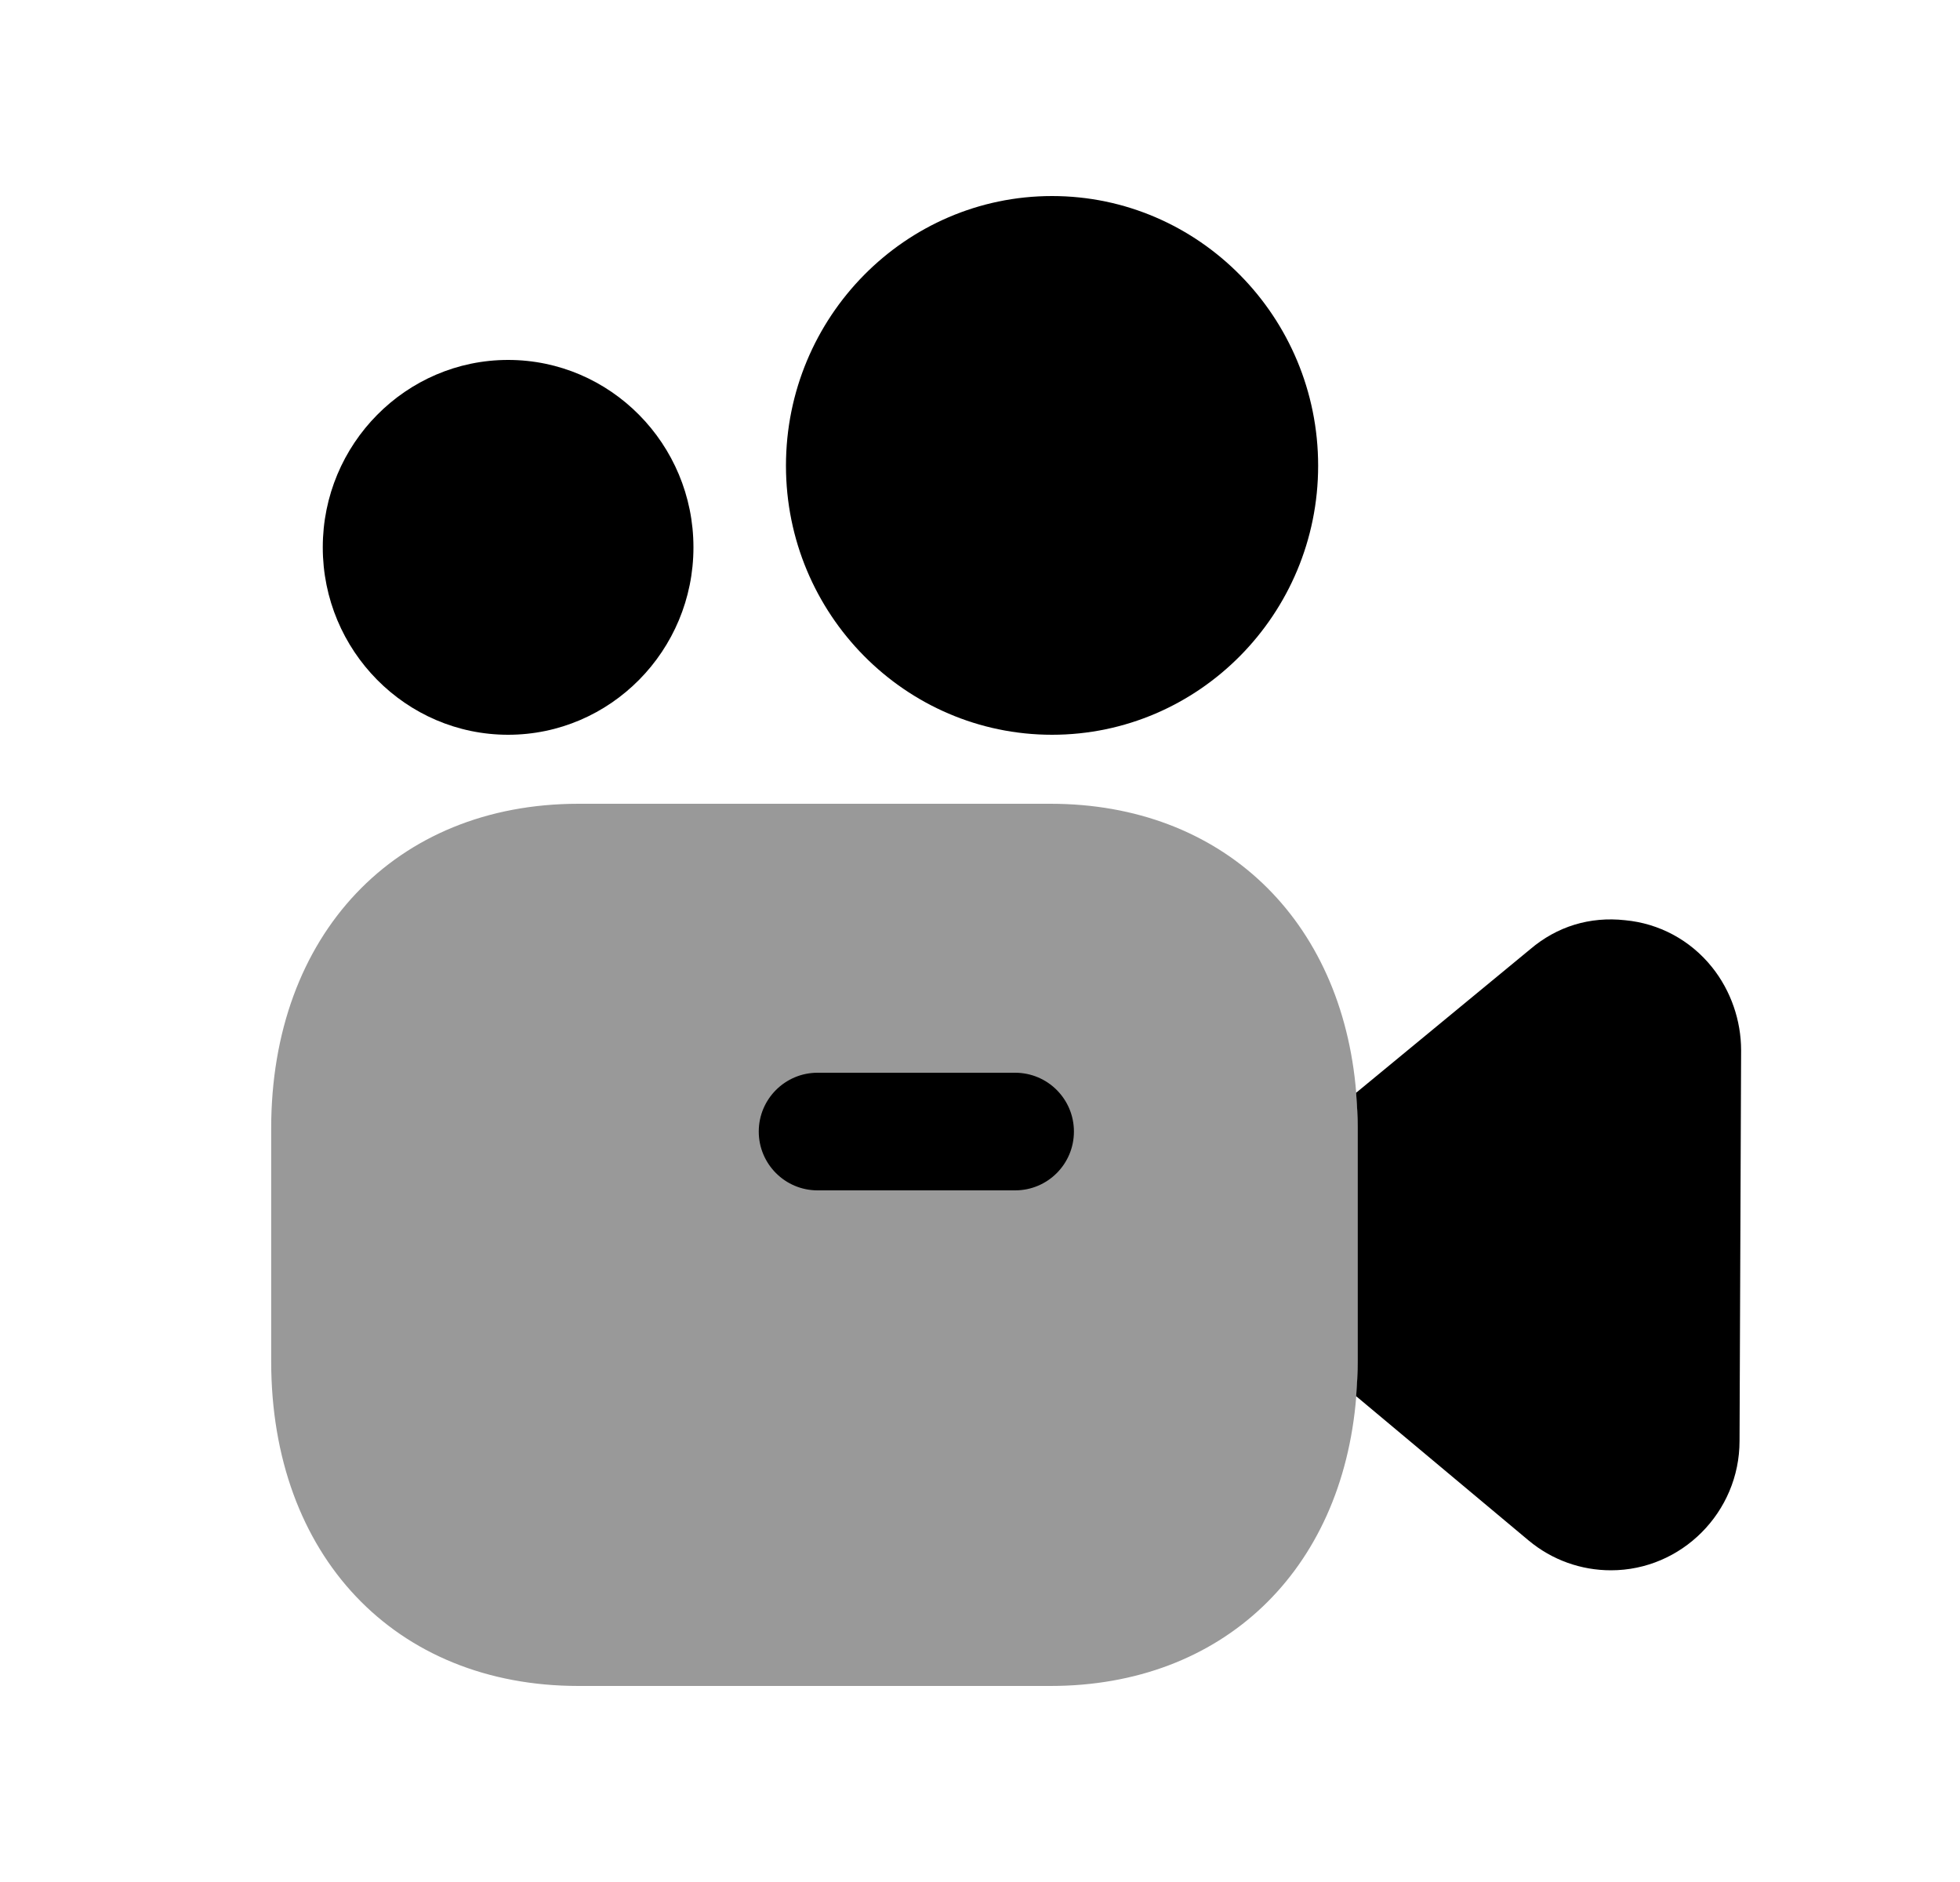 <svg width="25" height="24" viewBox="0 0 25 24" fill="none" xmlns="http://www.w3.org/2000/svg">
<path opacity="0.4" fill-rule="evenodd" clip-rule="evenodd" d="M17.319 14.39V17.36C17.319 17.51 17.309 17.67 17.299 17.81C17.119 20.04 15.589 21.5 13.399 21.5H7.379C5.039 21.5 3.459 19.84 3.459 17.36V14.39C3.459 11.92 5.039 10.25 7.379 10.25H13.399C15.589 10.25 17.119 11.72 17.299 13.94V13.95C17.309 14.09 17.319 14.24 17.319 14.39Z" fill="black"/>
<path fill-rule="evenodd" clip-rule="evenodd" d="M22.208 13.395L22.188 18.375C22.188 19.285 21.448 20.025 20.548 20.025C20.168 20.025 19.798 19.895 19.498 19.645L17.298 17.805C17.308 17.665 17.318 17.505 17.318 17.355V14.385C17.318 14.235 17.308 14.085 17.298 13.945V13.935L19.518 12.105C19.858 11.815 20.278 11.685 20.728 11.735C21.158 11.775 21.558 11.985 21.838 12.335C22.078 12.635 22.208 13.015 22.208 13.395Z" fill="black"/>
<path fill-rule="evenodd" clip-rule="evenodd" d="M12.948 15.18H10.428C10.014 15.18 9.678 14.844 9.678 14.43C9.678 14.016 10.014 13.68 10.428 13.68H12.948C13.363 13.68 13.698 14.016 13.698 14.43C13.698 14.844 13.363 15.18 12.948 15.18Z" fill="black"/>
<path fill-rule="evenodd" clip-rule="evenodd" d="M13.419 2.5C11.547 2.5 10.025 4.043 10.025 5.939C10.025 7.831 11.547 9.37 13.419 9.37C15.291 9.37 16.813 7.831 16.813 5.939C16.813 4.043 15.291 2.5 13.419 2.5Z" fill="black"/>
<path fill-rule="evenodd" clip-rule="evenodd" d="M6.481 4.59C5.178 4.59 4.117 5.662 4.117 6.98C4.117 8.298 5.178 9.37 6.481 9.37C7.785 9.37 8.845 8.298 8.845 6.98C8.845 5.662 7.785 4.59 6.481 4.59Z" fill="black"/>
</svg>